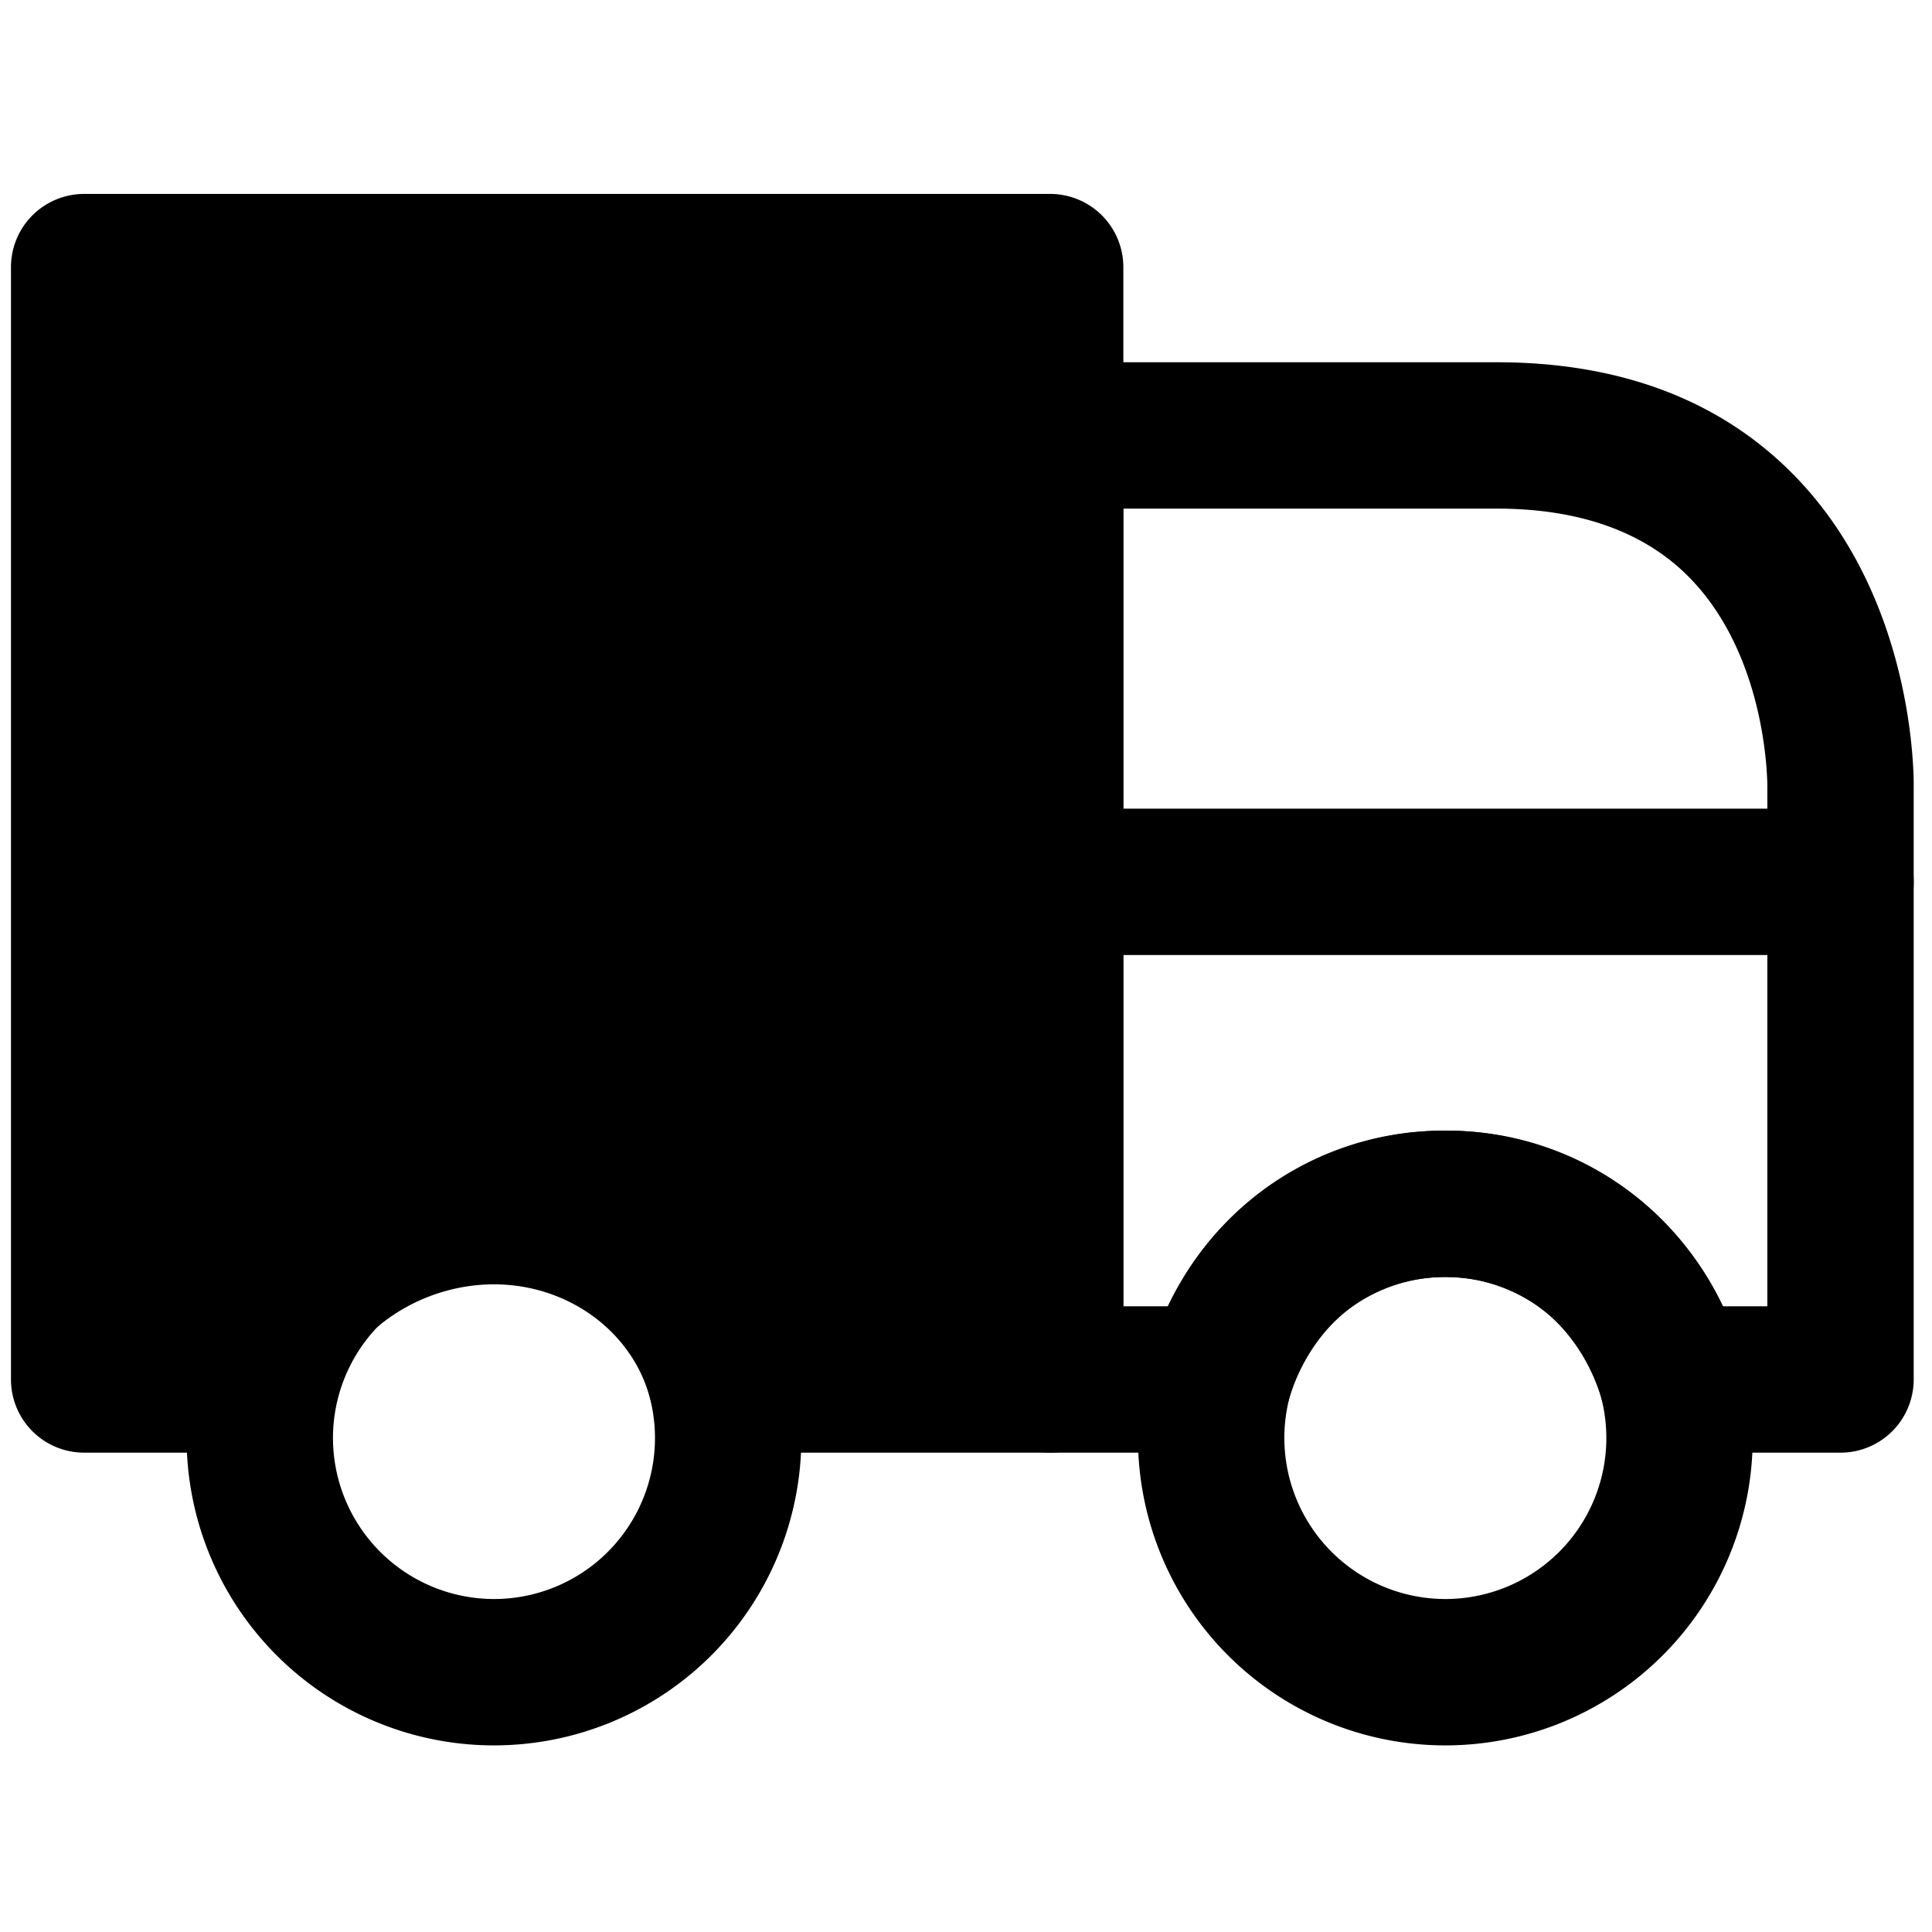 <svg viewBox="0 0 264 264">
    <path d="M67.5 154.5a42 42 0 1 1-42 42 42.048 42.048 0 0 1 42-42Zm0 64a22 22 0 1 0-22-22 22.025 22.025 0 0 0 22 22Zm130-64a42 42 0 1 1-42 42 42.048 42.048 0 0 1 42-42Zm0 64a22 22 0 1 0-22-22 22.025 22.025 0 0 0 22 22Z"/>
    <path d="M251.5 198.5h-23a10 10 0 0 1-9.6-7.192c-2.377-8.125-9.247-16.808-21.4-16.808s-19.025 8.682-21.4 16.808a10 10 0 0 1-9.6 7.192h-23a10 10 0 0 1-10-10v-129a10 10 0 0 1 10-10h61c16.943 0 30.623 5.2 40.66 15.444 16.678 17.029 16.36 41.721 16.338 42.764V188.5a10 10 0 0 1-9.998 10Zm-16.149-20h6.149v-71c0-.337.077-17.733-10.724-28.658-6.128-6.2-14.969-9.342-26.276-9.342h-51v109h6.149a41.392 41.392 0 0 1 37.851-24 41.392 41.392 0 0 1 37.851 24Z"/>
    <path d="M251.5 130.5h-108a10 10 0 0 1 0-20h108a10 10 0 0 1 0 20Z"/>
    <path d="M98.5 188.5c-3.62-13.483-16.364-23-31-23s-28.38 9.518-32 23h-24v-152h132v152Z"/>
    <path d="M143.5 198.5h-45a10 10 0 0 1-9.658-7.407C86.377 181.912 77.601 175.5 67.5 175.5c-10.35 0-19.955 6.7-22.342 15.593A10 10 0 0 1 35.5 198.5h-24a10 10 0 0 1-10-10v-152a10 10 0 0 1 10-10h132a10 10 0 0 1 10 10v152a10 10 0 0 1-10 10Zm-38.146-20H133.5v-132h-112v132h7.21c7.036-13.684 22.225-23 38.79-23a42.157 42.157 0 0 1 37.854 23Z"/>
</svg>
